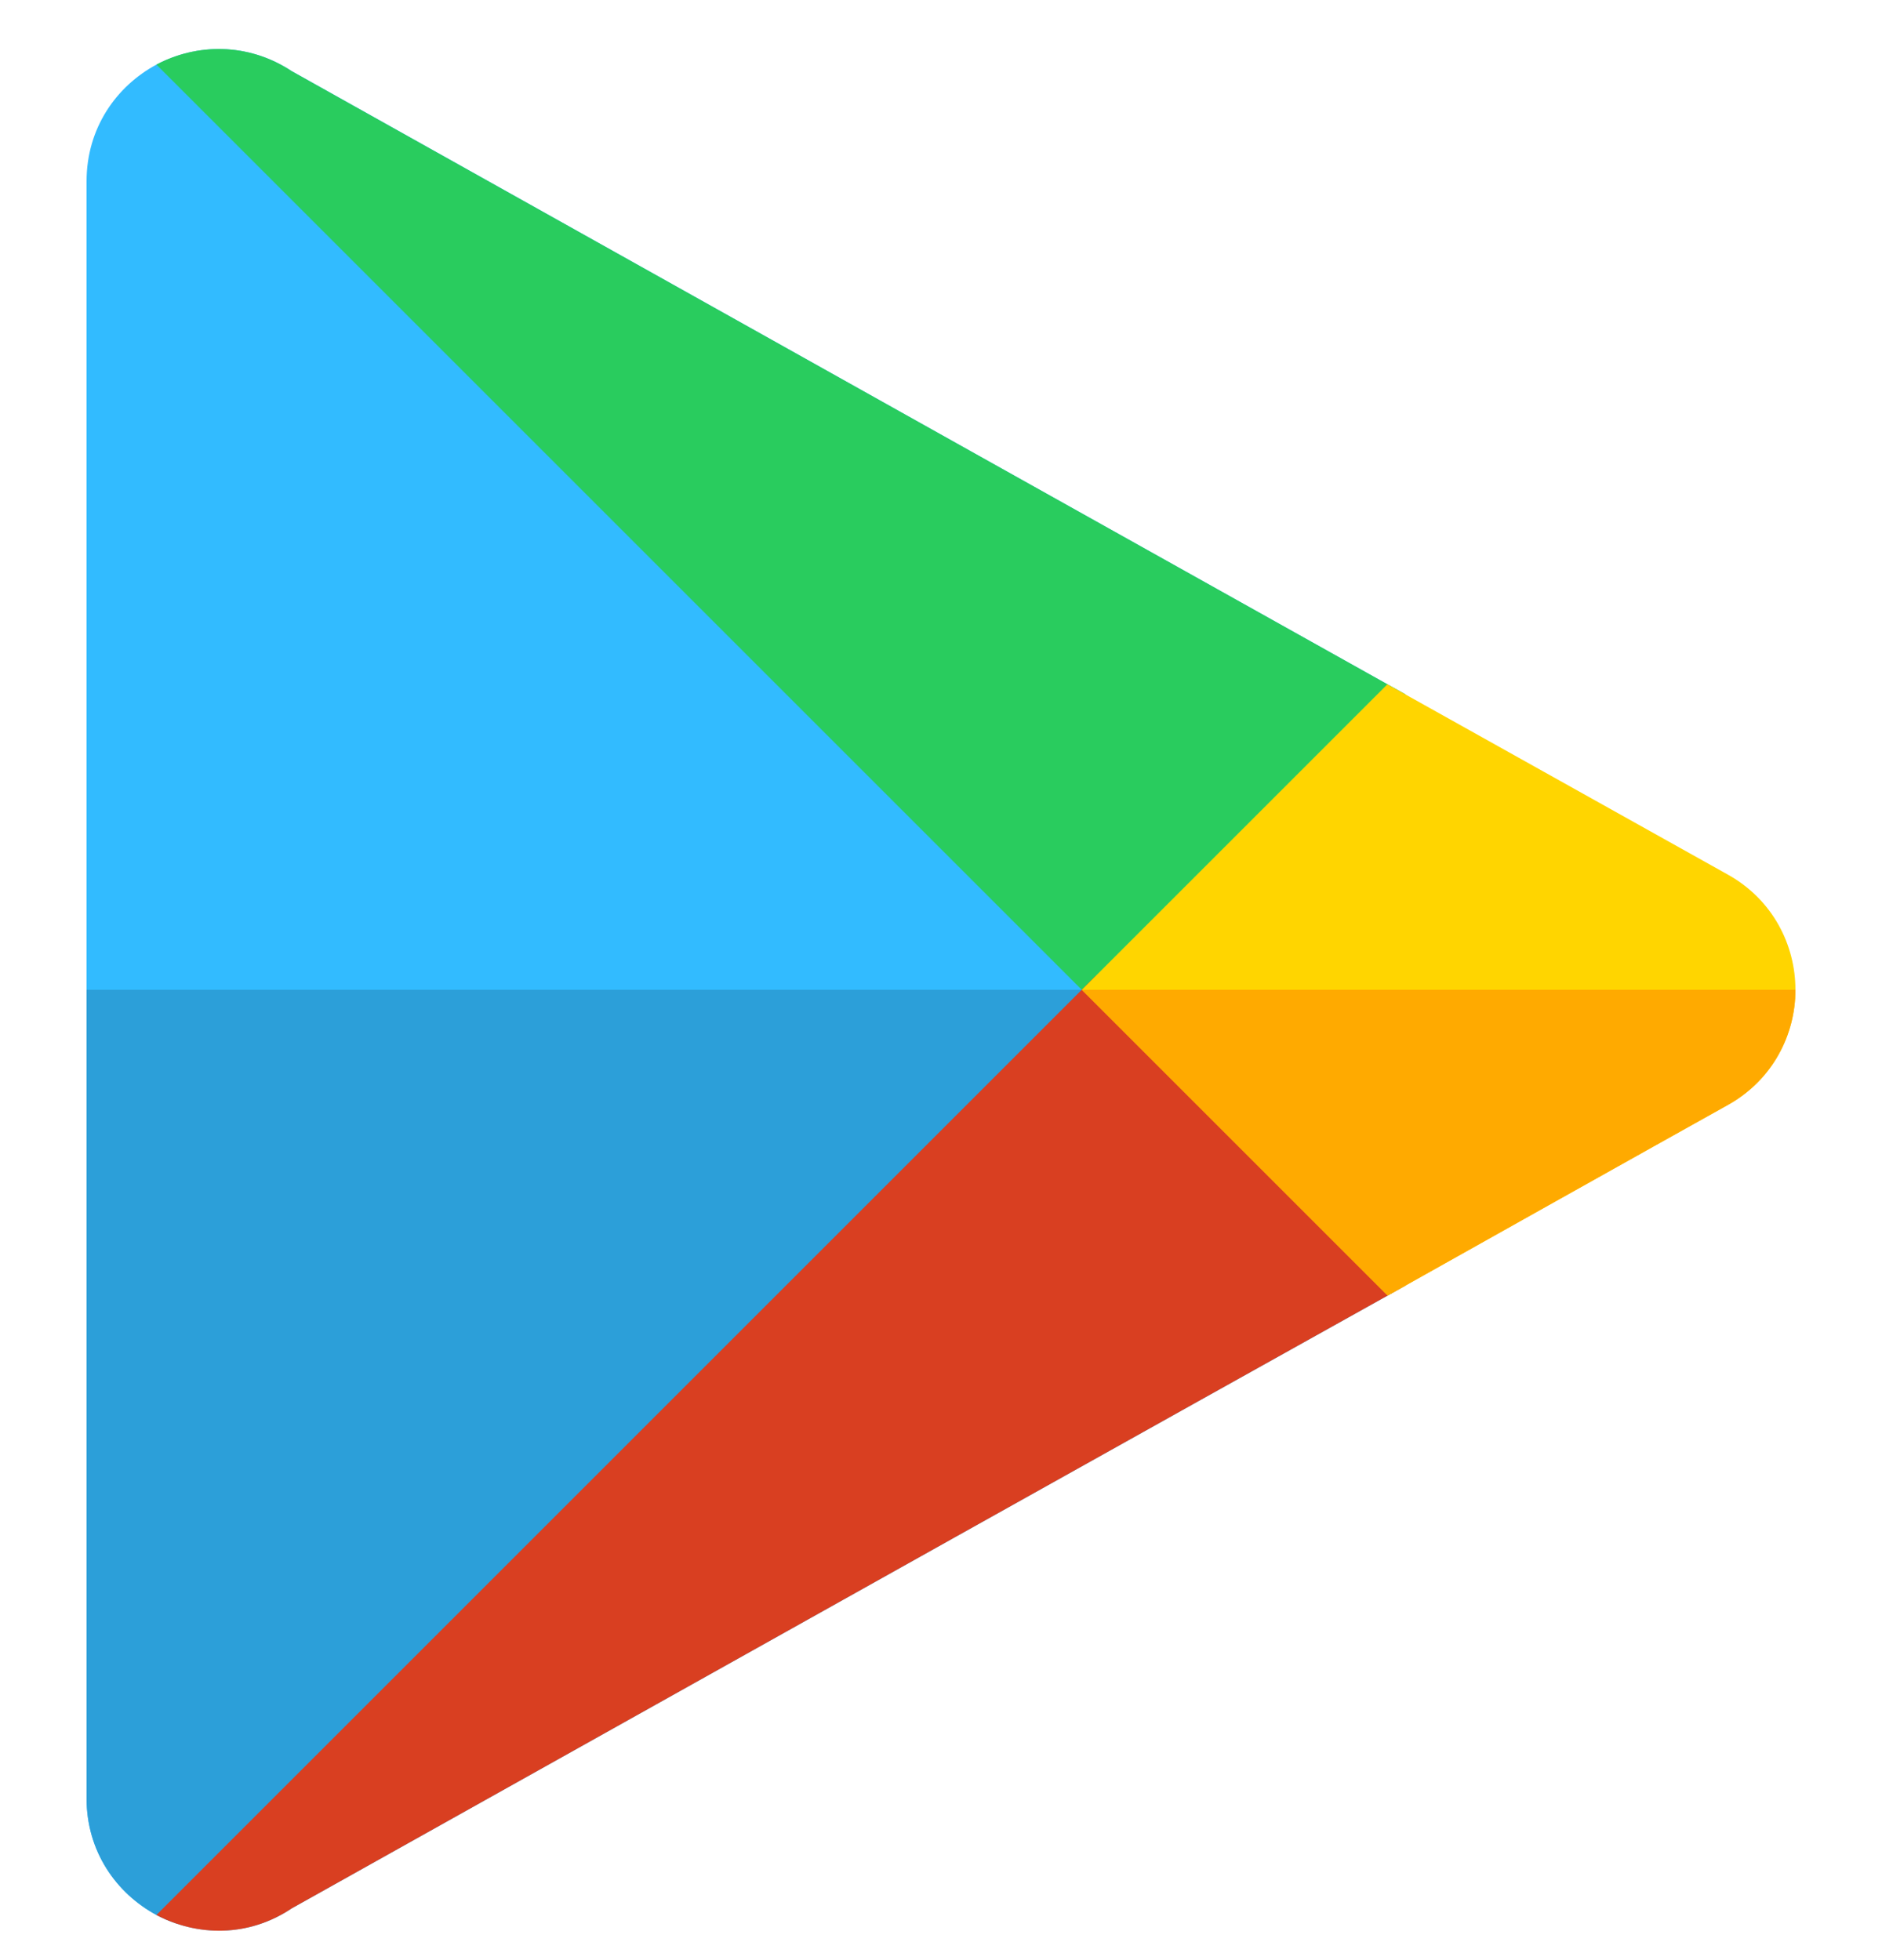 <svg width="24" height="25" viewBox="0 0 24 25" fill="none" xmlns="http://www.w3.org/2000/svg">
<g clip-path="url(#clip0_1_1723)">
<path d="M17.924 8.857C15.136 7.298 10.661 4.794 3.72 0.907C3.252 0.598 2.713 0.558 2.248 0.715L14.157 12.624L17.924 8.857Z" fill="#32BBFF"/>
<path d="M2.248 0.715C2.161 0.745 2.076 0.78 1.995 0.824C1.481 1.101 1.104 1.636 1.104 2.312V22.936C1.104 23.612 1.481 24.146 1.995 24.424C2.076 24.467 2.161 24.503 2.248 24.533L14.157 12.624L2.248 0.715Z" fill="#32BBFF"/>
<path d="M14.157 12.624L2.248 24.533C2.713 24.692 3.252 24.654 3.72 24.34C10.451 20.571 14.875 18.097 17.696 16.524C17.774 16.48 17.851 16.437 17.927 16.394L14.157 12.624Z" fill="#32BBFF"/>
<path d="M1.104 12.624V22.936C1.104 23.612 1.481 24.147 1.995 24.424C2.076 24.467 2.161 24.503 2.248 24.533L14.157 12.624H1.104Z" fill="#2C9FD9"/>
<path d="M3.72 0.908C3.164 0.541 2.509 0.551 1.995 0.824L13.976 12.805L17.924 8.857C15.136 7.298 10.661 4.794 3.72 0.908Z" fill="#29CC5E"/>
<path d="M13.976 12.443L1.995 24.424C2.509 24.697 3.164 24.713 3.72 24.34C10.451 20.571 14.875 18.097 17.696 16.524C17.774 16.48 17.851 16.437 17.927 16.394L13.976 12.443Z" fill="#D93F21"/>
<path d="M22.896 12.624C22.896 12.053 22.608 11.476 22.036 11.156C22.036 11.156 20.968 10.56 17.692 8.728L13.796 12.624L17.696 16.524C20.936 14.705 22.036 14.092 22.036 14.092C22.608 13.772 22.896 13.195 22.896 12.624Z" fill="#FFD500"/>
<path d="M22.036 14.092C22.608 13.772 22.896 13.195 22.896 12.624H13.796L17.696 16.524C20.936 14.705 22.036 14.092 22.036 14.092Z" fill="#FFAA00"/>
</g>
<defs>
<clipPath id="clip0_1_1723">
<rect width="24" height="24" fill="white" transform="translate(0 0.625)"/>
</clipPath>
</defs>
</svg>

